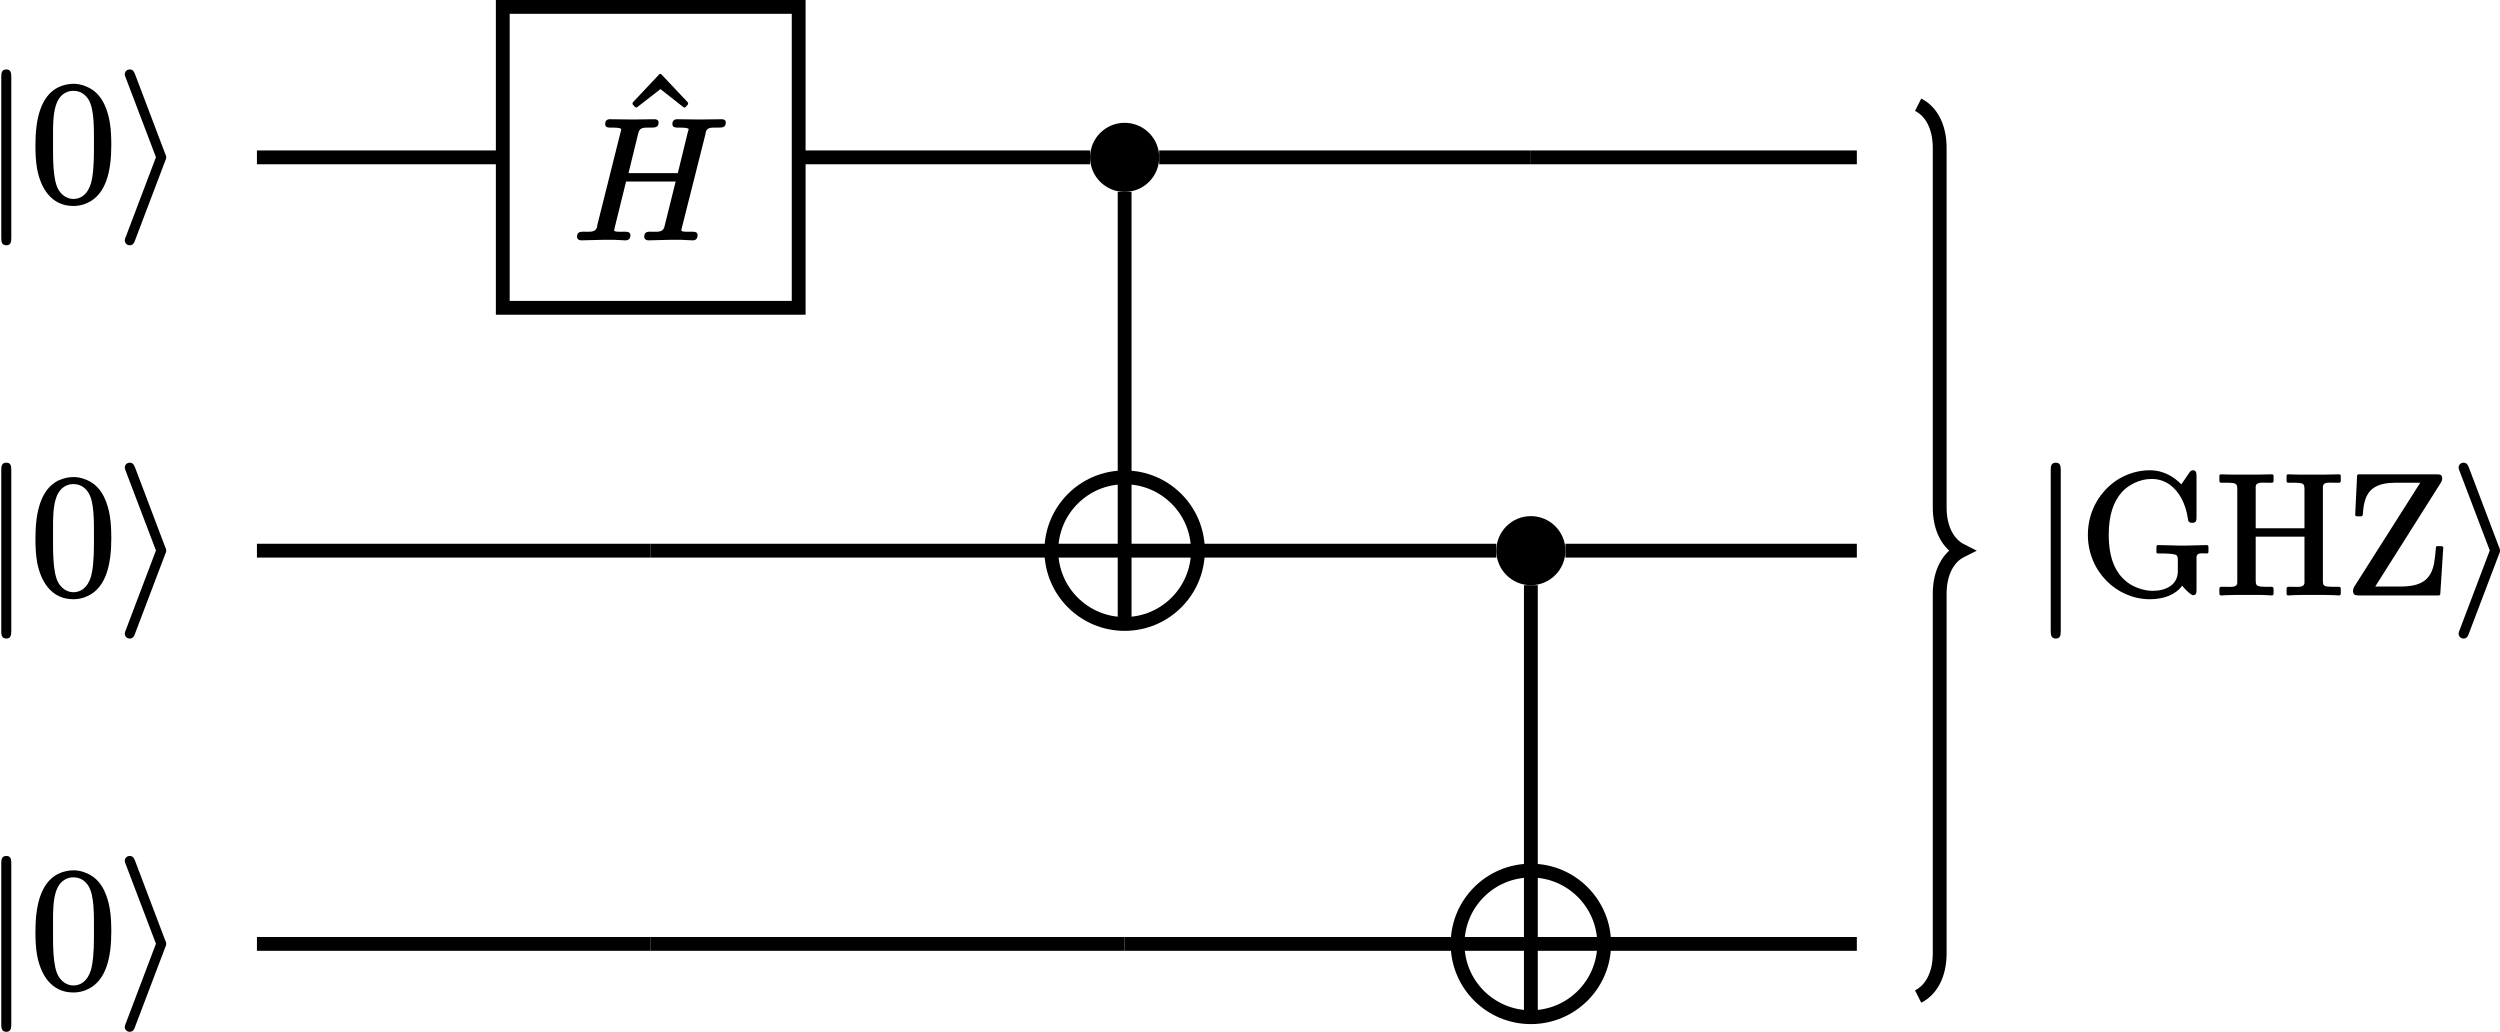 <?xml version="1.0" encoding="UTF-8"?>
<svg xmlns="http://www.w3.org/2000/svg" xmlns:xlink="http://www.w3.org/1999/xlink" width="144.162pt" height="59.495pt" viewBox="0 0 144.162 59.495">
<defs>
<g>
<g id="glyph-0-0">
<path d="M 1.391 -7.562 C 1.141 -7.562 1.094 -7.391 1.094 -7.156 L 1.094 2.172 C 1.094 2.406 1.141 2.578 1.391 2.578 C 1.625 2.578 1.672 2.406 1.672 2.172 L 1.672 -7.156 C 1.672 -7.391 1.625 -7.562 1.391 -7.562 Z M 1.391 -7.562 "/>
</g>
<g id="glyph-0-1">
<path d="M 2.859 -2.5 C 2.859 -2.5 2.859 -2.578 2.797 -2.703 L 1.062 -7.281 C 1 -7.422 0.953 -7.562 0.75 -7.562 C 0.594 -7.562 0.469 -7.438 0.469 -7.281 C 0.469 -7.266 0.469 -7.203 0.531 -7.062 L 2.266 -2.5 L 0.531 2.078 C 0.469 2.219 0.469 2.281 0.469 2.297 C 0.469 2.453 0.594 2.578 0.75 2.578 C 0.938 2.578 1 2.453 1.047 2.328 L 2.797 -2.281 C 2.859 -2.406 2.859 -2.484 2.859 -2.5 Z M 2.859 -2.5 "/>
</g>
<g id="glyph-1-0">
<path d="M 3.672 -3.312 C 3.672 -2.562 3.672 -1.891 3.562 -1.266 C 3.453 -0.609 3.094 -0.094 2.484 -0.094 C 2.094 -0.094 1.781 -0.344 1.609 -0.656 C 1.297 -1.234 1.312 -2.438 1.312 -3.312 C 1.312 -4.484 1.25 -5.781 2 -6.203 C 2.188 -6.312 2.375 -6.328 2.484 -6.328 C 2.906 -6.328 3.188 -6.109 3.375 -5.797 C 3.688 -5.25 3.672 -4.188 3.672 -3.312 Z M 4.672 -3.188 C 4.672 -4.141 4.594 -4.859 4.266 -5.562 C 4.031 -6.047 3.703 -6.375 3.266 -6.562 C 2.953 -6.703 2.688 -6.734 2.5 -6.734 C 2.219 -6.734 1.906 -6.672 1.609 -6.531 C 0.594 -6.016 0.297 -4.703 0.297 -3.188 C 0.297 -2.766 0.312 -2.297 0.391 -1.844 C 0.594 -0.734 1.203 0.312 2.484 0.312 C 2.734 0.312 3.031 0.266 3.312 0.125 C 4.359 -0.359 4.672 -1.672 4.672 -3.188 Z M 4.672 -3.188 "/>
</g>
<g id="glyph-1-1">
<path d="M 3.875 -5.047 C 3.906 -5.047 3.922 -5.062 3.953 -5.078 L 4.078 -5.219 C 4.094 -5.234 4.094 -5.266 4.094 -5.281 C 4.094 -5.297 4.094 -5.328 4.078 -5.344 L 2.562 -6.953 C 2.547 -6.984 2.516 -6.984 2.5 -6.984 C 2.469 -6.984 2.438 -6.984 2.422 -6.953 L 0.906 -5.344 C 0.891 -5.328 0.891 -5.297 0.891 -5.281 C 0.891 -5.266 0.891 -5.234 0.906 -5.219 L 1.031 -5.078 C 1.062 -5.062 1.078 -5.047 1.109 -5.047 C 1.125 -5.047 1.141 -5.062 1.172 -5.078 L 2.5 -6.109 L 3.812 -5.078 C 3.844 -5.062 3.859 -5.047 3.875 -5.047 Z M 3.875 -5.047 "/>
</g>
<g id="glyph-1-2">
<path d="M 6.734 -4.422 L 6.734 -6.812 C 6.734 -6.984 6.703 -7.125 6.531 -7.125 C 6.406 -7.125 6.344 -7.031 6.297 -6.953 L 5.859 -6.312 C 5.469 -6.703 4.891 -7.125 4.031 -7.125 C 3.391 -7.125 2.781 -6.938 2.25 -6.625 C 1.203 -5.984 0.469 -4.812 0.469 -3.406 C 0.469 -1.312 2.109 0.312 4.047 0.312 C 4.875 0.312 5.547 0.031 5.906 -0.469 C 6.047 -0.297 6.234 -0.094 6.406 0.016 C 6.453 0.047 6.484 0.078 6.547 0.078 C 6.719 0.078 6.734 -0.062 6.734 -0.234 L 6.734 -1.969 C 6.734 -2.047 6.734 -2.094 6.734 -2.141 C 6.766 -2.391 7.047 -2.328 7.328 -2.328 C 7.375 -2.328 7.422 -2.359 7.422 -2.406 L 7.422 -2.719 C 7.422 -2.766 7.375 -2.812 7.328 -2.812 L 6.109 -2.781 C 5.891 -2.781 5.531 -2.781 5.188 -2.797 C 4.922 -2.797 4.672 -2.812 4.5 -2.812 C 4.453 -2.812 4.422 -2.766 4.422 -2.719 L 4.422 -2.406 C 4.422 -2.359 4.453 -2.328 4.5 -2.328 L 4.828 -2.328 C 5.047 -2.328 5.219 -2.312 5.328 -2.297 C 5.594 -2.266 5.656 -2.219 5.656 -1.938 L 5.656 -1.297 C 5.656 -0.516 4.969 -0.172 4.203 -0.172 C 3.75 -0.172 3.234 -0.344 2.891 -0.562 C 2.078 -1.094 1.672 -2.016 1.672 -3.406 C 1.672 -4.531 1.938 -5.312 2.438 -5.875 C 2.812 -6.281 3.453 -6.625 4.141 -6.625 C 4.531 -6.625 4.875 -6.516 5.188 -6.297 C 5.734 -5.906 6.109 -5.203 6.234 -4.344 C 6.25 -4.172 6.297 -4.094 6.484 -4.094 C 6.703 -4.094 6.734 -4.203 6.734 -4.422 Z M 6.734 -4.422 "/>
</g>
<g id="glyph-1-3">
<path d="M 7.125 0.094 C 7.125 0.094 7.141 0.094 7.141 0.094 C 7.188 0.094 7.234 0.047 7.234 0 L 7.234 -0.312 C 7.234 -0.359 7.188 -0.406 7.141 -0.406 L 6.891 -0.406 C 6.703 -0.406 6.562 -0.406 6.469 -0.422 C 6.234 -0.453 6.203 -0.516 6.203 -0.781 L 6.203 -6.031 C 6.203 -6.094 6.203 -6.141 6.203 -6.188 C 6.234 -6.469 6.578 -6.406 6.891 -6.406 L 7.141 -6.406 C 7.188 -6.406 7.234 -6.453 7.234 -6.5 L 7.234 -6.812 C 7.234 -6.859 7.188 -6.891 7.141 -6.891 C 7.141 -6.891 7.125 -6.891 7.125 -6.891 C 6.766 -6.875 6.047 -6.875 5.672 -6.875 C 5.469 -6.875 5.141 -6.875 4.828 -6.875 C 4.578 -6.875 4.359 -6.891 4.203 -6.891 C 4.141 -6.891 4.109 -6.859 4.109 -6.812 L 4.109 -6.5 C 4.109 -6.453 4.141 -6.406 4.203 -6.406 L 4.438 -6.406 C 4.625 -6.406 4.766 -6.406 4.859 -6.391 C 5.094 -6.359 5.141 -6.297 5.141 -6.031 L 5.141 -3.781 L 2.328 -3.781 L 2.328 -6.031 C 2.328 -6.094 2.328 -6.141 2.328 -6.188 C 2.359 -6.469 2.719 -6.406 3.031 -6.406 L 3.266 -6.406 C 3.312 -6.406 3.359 -6.453 3.359 -6.5 L 3.359 -6.812 C 3.359 -6.859 3.312 -6.891 3.266 -6.891 C 2.906 -6.875 2.172 -6.875 1.797 -6.875 C 1.594 -6.875 1.266 -6.875 0.969 -6.875 C 0.719 -6.875 0.484 -6.891 0.328 -6.891 C 0.281 -6.891 0.234 -6.859 0.234 -6.812 L 0.234 -6.5 C 0.234 -6.453 0.281 -6.406 0.328 -6.406 L 0.562 -6.406 C 0.75 -6.406 0.891 -6.406 1 -6.391 C 1.219 -6.359 1.266 -6.297 1.266 -6.031 L 1.266 -0.781 C 1.266 -0.719 1.266 -0.672 1.266 -0.625 C 1.234 -0.344 0.891 -0.406 0.562 -0.406 L 0.328 -0.406 C 0.281 -0.406 0.234 -0.359 0.234 -0.312 L 0.234 0 C 0.234 0.047 0.281 0.094 0.328 0.094 C 0.328 0.094 0.344 0.094 0.344 0.094 C 0.703 0.062 1.422 0.062 1.797 0.062 C 2 0.062 2.328 0.062 2.625 0.062 C 2.875 0.062 3.109 0.094 3.266 0.094 C 3.312 0.094 3.359 0.047 3.359 0 L 3.359 -0.312 C 3.359 -0.359 3.312 -0.406 3.266 -0.406 L 3.031 -0.406 C 2.844 -0.406 2.703 -0.406 2.609 -0.422 C 2.375 -0.453 2.328 -0.516 2.328 -0.781 L 2.328 -3.297 L 5.141 -3.297 L 5.141 -0.781 C 5.141 -0.719 5.141 -0.672 5.141 -0.625 C 5.109 -0.344 4.75 -0.406 4.438 -0.406 L 4.203 -0.406 C 4.141 -0.406 4.109 -0.359 4.109 -0.312 L 4.109 0 C 4.109 0.047 4.141 0.094 4.203 0.094 C 4.562 0.062 5.297 0.062 5.656 0.062 C 6.031 0.062 6.766 0.062 7.125 0.094 Z M 7.125 0.094 "/>
</g>
<g id="glyph-1-4">
<path d="M 5.266 -6.891 L 0.797 -6.891 C 0.75 -6.891 0.703 -6.859 0.703 -6.812 L 0.594 -4.562 C 0.594 -4.516 0.641 -4.469 0.688 -4.469 L 0.938 -4.469 C 0.984 -4.469 1.031 -4.516 1.031 -4.562 C 1.047 -4.828 1.078 -5.078 1.141 -5.312 C 1.344 -6.094 1.906 -6.406 2.938 -6.406 L 4.344 -6.406 L 0.547 -0.422 C 0.516 -0.344 0.469 -0.297 0.469 -0.172 C 0.469 0.062 0.594 0.094 0.812 0.094 L 5.406 0.094 C 5.469 0.094 5.5 0.047 5.5 0.016 L 5.672 -2.656 C 5.672 -2.719 5.625 -2.75 5.578 -2.75 L 5.328 -2.75 C 5.281 -2.75 5.25 -2.719 5.25 -2.672 C 5.219 -2.328 5.188 -2.016 5.141 -1.75 C 4.953 -0.797 4.391 -0.422 3.219 -0.422 L 1.75 -0.422 L 5.531 -6.406 C 5.578 -6.484 5.609 -6.547 5.609 -6.641 C 5.609 -6.641 5.609 -6.656 5.609 -6.656 C 5.609 -6.875 5.5 -6.891 5.266 -6.891 Z M 5.266 -6.891 "/>
</g>
<g id="glyph-2-0">
<path d="M 3.375 -0.203 C 3.375 -0.391 3.203 -0.406 3.016 -0.406 C 3.016 -0.406 3.016 -0.406 3 -0.406 C 2.859 -0.406 2.438 -0.375 2.438 -0.484 C 2.438 -0.531 2.469 -0.594 2.469 -0.641 L 3.125 -3.297 L 5.984 -3.297 L 5.328 -0.656 C 5.219 -0.344 4.922 -0.406 4.5 -0.406 C 4.281 -0.406 4.172 -0.328 4.172 -0.109 C 4.172 0.016 4.281 0.094 4.406 0.094 L 5.672 0.062 L 6.312 0.062 C 6.516 0.062 6.734 0.094 6.953 0.094 C 6.953 0.094 6.953 0.094 6.969 0.094 C 7.156 0.094 7.25 -0.016 7.25 -0.203 C 7.25 -0.391 7.094 -0.406 6.891 -0.406 C 6.891 -0.406 6.891 -0.406 6.875 -0.406 C 6.734 -0.406 6.312 -0.375 6.312 -0.484 C 6.312 -0.531 6.344 -0.594 6.344 -0.641 L 7.703 -6.031 C 7.703 -6.094 7.719 -6.141 7.734 -6.188 C 7.828 -6.438 8.078 -6.406 8.438 -6.406 C 8.719 -6.406 8.875 -6.438 8.875 -6.703 C 8.875 -6.844 8.766 -6.891 8.641 -6.891 L 7.359 -6.875 L 6.078 -6.891 C 5.891 -6.891 5.797 -6.797 5.797 -6.609 C 5.797 -6.422 5.969 -6.406 6.156 -6.406 C 6.156 -6.406 6.156 -6.406 6.172 -6.406 C 6.188 -6.406 6.734 -6.422 6.734 -6.312 C 6.734 -6.281 6.703 -6.203 6.688 -6.156 L 6.109 -3.781 L 3.266 -3.781 L 3.812 -6.016 C 3.828 -6.078 3.844 -6.125 3.859 -6.172 C 3.953 -6.438 4.203 -6.406 4.562 -6.406 C 4.828 -6.406 5 -6.438 5 -6.703 C 5 -6.844 4.891 -6.891 4.766 -6.891 L 3.484 -6.875 L 2.203 -6.891 C 2.203 -6.891 2.203 -6.891 2.188 -6.891 C 2.016 -6.891 1.922 -6.797 1.922 -6.609 C 1.922 -6.422 2.078 -6.406 2.266 -6.406 C 2.281 -6.406 2.281 -6.406 2.297 -6.406 C 2.312 -6.406 2.844 -6.422 2.844 -6.312 C 2.844 -6.266 2.828 -6.203 2.812 -6.156 L 1.469 -0.797 C 1.469 -0.734 1.453 -0.672 1.438 -0.625 C 1.328 -0.359 1.031 -0.406 0.656 -0.406 C 0.656 -0.406 0.641 -0.406 0.641 -0.406 C 0.422 -0.406 0.297 -0.344 0.297 -0.109 C 0.297 0.016 0.406 0.094 0.531 0.094 L 1.797 0.062 L 2.438 0.062 C 2.641 0.062 2.859 0.094 3.078 0.094 C 3.078 0.094 3.078 0.094 3.094 0.094 C 3.281 0.094 3.375 -0.016 3.375 -0.203 Z M 3.375 -0.203 "/>
</g>
</g>
<clipPath id="clip-0">
<path clip-rule="nonzero" d="M 60 27 L 70 27 L 70 36 L 60 36 Z M 60 27 "/>
</clipPath>
<clipPath id="clip-1">
<path clip-rule="nonzero" d="M 69.078 31.754 C 69.078 29.418 67.188 27.527 64.852 27.527 C 62.516 27.527 60.625 29.418 60.625 31.754 C 60.625 34.086 62.516 35.98 64.852 35.98 C 67.188 35.98 69.078 34.086 69.078 31.754 Z M 69.078 31.754 "/>
</clipPath>
<clipPath id="clip-2">
<path clip-rule="nonzero" d="M 84 50 L 93 50 L 93 59 L 84 59 Z M 84 50 "/>
</clipPath>
<clipPath id="clip-3">
<path clip-rule="nonzero" d="M 92.504 54.43 C 92.504 52.094 90.609 50.203 88.277 50.203 C 85.941 50.203 84.051 52.094 84.051 54.43 C 84.051 56.766 85.941 58.656 88.277 58.656 C 90.609 58.656 92.504 56.766 92.504 54.43 Z M 92.504 54.43 "/>
</clipPath>
<clipPath id="clip-4">
<path clip-rule="nonzero" d="M 72 38 L 104 38 L 104 59.496 L 72 59.496 Z M 72 38 "/>
</clipPath>
<clipPath id="clip-5">
<path clip-rule="nonzero" d="M 99 0 L 125 0 L 125 59.496 L 99 59.496 Z M 99 0 "/>
</clipPath>
<clipPath id="clip-6">
<path clip-rule="nonzero" d="M 141 26 L 144.16 26 L 144.16 37 L 141 37 Z M 141 26 "/>
</clipPath>
<clipPath id="clip-7">
<path clip-rule="nonzero" d="M 0 49 L 1 49 L 1 59.496 L 0 59.496 Z M 0 49 "/>
</clipPath>
<clipPath id="clip-8">
<path clip-rule="nonzero" d="M 7 49 L 10 49 L 10 59.496 L 7 59.496 Z M 7 49 "/>
</clipPath>
</defs>
<path fill-rule="nonzero" fill="rgb(0%, 0%, 0%)" fill-opacity="1" d="M 66.844 9.074 C 66.844 7.973 65.953 7.082 64.852 7.082 C 63.75 7.082 62.859 7.973 62.859 9.074 C 62.859 10.176 63.75 11.066 64.852 11.066 C 65.953 11.066 66.844 10.176 66.844 9.074 Z M 66.844 9.074 "/>
<g clip-path="url(#clip-0)">
<g clip-path="url(#clip-1)">
<path fill="none" stroke-width="0.797" stroke-linecap="butt" stroke-linejoin="miter" stroke="rgb(0%, 0%, 0%)" stroke-opacity="1" stroke-miterlimit="10" d="M -0 4.226 L -0 -4.227 M -4.227 -0.001 L 4.226 -0.001 " transform="matrix(1, 0, 0, -1, 64.852, 31.753)"/>
</g>
</g>
<path fill="none" stroke-width="0.797" stroke-linecap="butt" stroke-linejoin="miter" stroke="rgb(0%, 0%, 0%)" stroke-opacity="1" stroke-miterlimit="10" d="M 4.226 -0.001 C 4.226 2.335 2.336 4.226 -0 4.226 C -2.336 4.226 -4.227 2.335 -4.227 -0.001 C -4.227 -2.333 -2.336 -4.227 -0 -4.227 C 2.336 -4.227 4.226 -2.333 4.226 -0.001 Z M 4.226 -0.001 " transform="matrix(1, 0, 0, -1, 64.852, 31.753)"/>
<path fill-rule="nonzero" fill="rgb(0%, 0%, 0%)" fill-opacity="1" d="M 90.27 31.754 C 90.27 30.652 89.375 29.762 88.277 29.762 C 87.176 29.762 86.285 30.652 86.285 31.754 C 86.285 32.852 87.176 33.746 88.277 33.746 C 89.375 33.746 90.27 32.852 90.27 31.754 Z M 90.27 31.754 "/>
<g clip-path="url(#clip-2)">
<g clip-path="url(#clip-3)">
<path fill="none" stroke-width="0.797" stroke-linecap="butt" stroke-linejoin="miter" stroke="rgb(0%, 0%, 0%)" stroke-opacity="1" stroke-miterlimit="10" d="M 0.001 4.227 L 0.001 -4.226 M -4.225 0 L 4.228 0 " transform="matrix(1, 0, 0, -1, 88.276, 54.43)"/>
</g>
</g>
<g clip-path="url(#clip-4)">
<path fill="none" stroke-width="0.797" stroke-linecap="butt" stroke-linejoin="miter" stroke="rgb(0%, 0%, 0%)" stroke-opacity="1" stroke-miterlimit="10" d="M 4.228 0 C 4.228 2.336 2.333 4.227 0.001 4.227 C -2.335 4.227 -4.225 2.336 -4.225 0 C -4.225 -2.336 -2.335 -4.226 0.001 -4.226 C 2.333 -4.226 4.228 -2.336 4.228 0 Z M 4.228 0 " transform="matrix(1, 0, 0, -1, 88.276, 54.43)"/>
</g>
<path fill="none" stroke-width="0.797" stroke-linecap="butt" stroke-linejoin="miter" stroke="rgb(0%, 0%, 0%)" stroke-opacity="1" stroke-miterlimit="10" d="M -31.955 20.653 L -46.131 20.653 " transform="matrix(1, 0, 0, -1, 60.947, 29.727)"/>
<path fill="none" stroke-width="0.797" stroke-linecap="butt" stroke-linejoin="miter" stroke="rgb(0%, 0%, 0%)" stroke-opacity="1" stroke-miterlimit="10" d="M 1.912 20.653 L -14.892 20.653 " transform="matrix(1, 0, 0, -1, 60.947, 29.727)"/>
<path fill="none" stroke-width="0.797" stroke-linecap="butt" stroke-linejoin="miter" stroke="rgb(0%, 0%, 0%)" stroke-opacity="1" stroke-miterlimit="10" d="M 3.905 18.661 L 3.905 2.204 " transform="matrix(1, 0, 0, -1, 60.947, 29.727)"/>
<path fill="none" stroke-width="0.797" stroke-linecap="butt" stroke-linejoin="miter" stroke="rgb(0%, 0%, 0%)" stroke-opacity="1" stroke-miterlimit="10" d="M 27.33 20.653 L 5.897 20.653 " transform="matrix(1, 0, 0, -1, 60.947, 29.727)"/>
<path fill="none" stroke-width="0.797" stroke-linecap="butt" stroke-linejoin="miter" stroke="rgb(0%, 0%, 0%)" stroke-opacity="1" stroke-miterlimit="10" d="M 46.127 20.653 L 27.33 20.653 " transform="matrix(1, 0, 0, -1, 60.947, 29.727)"/>
<path fill="none" stroke-width="0.797" stroke-linecap="butt" stroke-linejoin="miter" stroke="rgb(0%, 0%, 0%)" stroke-opacity="1" stroke-miterlimit="10" d="M -23.424 -2.027 L -46.131 -2.027 " transform="matrix(1, 0, 0, -1, 60.947, 29.727)"/>
<path fill="none" stroke-width="0.797" stroke-linecap="butt" stroke-linejoin="miter" stroke="rgb(0%, 0%, 0%)" stroke-opacity="1" stroke-miterlimit="10" d="M -0.322 -2.027 L -23.424 -2.027 " transform="matrix(1, 0, 0, -1, 60.947, 29.727)"/>
<path fill="none" stroke-width="0.797" stroke-linecap="butt" stroke-linejoin="miter" stroke="rgb(0%, 0%, 0%)" stroke-opacity="1" stroke-miterlimit="10" d="M 25.338 -2.027 L 8.131 -2.027 " transform="matrix(1, 0, 0, -1, 60.947, 29.727)"/>
<path fill="none" stroke-width="0.797" stroke-linecap="butt" stroke-linejoin="miter" stroke="rgb(0%, 0%, 0%)" stroke-opacity="1" stroke-miterlimit="10" d="M 27.33 -4.019 L 27.33 -20.476 " transform="matrix(1, 0, 0, -1, 60.947, 29.727)"/>
<path fill="none" stroke-width="0.797" stroke-linecap="butt" stroke-linejoin="miter" stroke="rgb(0%, 0%, 0%)" stroke-opacity="1" stroke-miterlimit="10" d="M 46.127 -2.027 L 29.323 -2.027 " transform="matrix(1, 0, 0, -1, 60.947, 29.727)"/>
<path fill="none" stroke-width="0.797" stroke-linecap="butt" stroke-linejoin="miter" stroke="rgb(0%, 0%, 0%)" stroke-opacity="1" stroke-miterlimit="10" d="M -23.424 -24.703 L -46.131 -24.703 " transform="matrix(1, 0, 0, -1, 60.947, 29.727)"/>
<path fill="none" stroke-width="0.797" stroke-linecap="butt" stroke-linejoin="miter" stroke="rgb(0%, 0%, 0%)" stroke-opacity="1" stroke-miterlimit="10" d="M 3.905 -24.703 L -23.424 -24.703 " transform="matrix(1, 0, 0, -1, 60.947, 29.727)"/>
<path fill="none" stroke-width="0.797" stroke-linecap="butt" stroke-linejoin="miter" stroke="rgb(0%, 0%, 0%)" stroke-opacity="1" stroke-miterlimit="10" d="M 23.104 -24.703 L 3.905 -24.703 " transform="matrix(1, 0, 0, -1, 60.947, 29.727)"/>
<path fill="none" stroke-width="0.797" stroke-linecap="butt" stroke-linejoin="miter" stroke="rgb(0%, 0%, 0%)" stroke-opacity="1" stroke-miterlimit="10" d="M 46.127 -24.703 L 31.557 -24.703 " transform="matrix(1, 0, 0, -1, 60.947, 29.727)"/>
<g fill="rgb(0%, 0%, 0%)" fill-opacity="1">
<use xlink:href="#glyph-0-0" x="-1.021" y="11.566"/>
</g>
<g fill="rgb(0%, 0%, 0%)" fill-opacity="1">
<use xlink:href="#glyph-1-0" x="1.746" y="11.566"/>
</g>
<g fill="rgb(0%, 0%, 0%)" fill-opacity="1">
<use xlink:href="#glyph-0-1" x="6.727" y="11.566"/>
</g>
<path fill-rule="nonzero" fill="rgb(100%, 100%, 100%)" fill-opacity="0" stroke-width="0.797" stroke-linecap="butt" stroke-linejoin="miter" stroke="rgb(0%, 0%, 0%)" stroke-opacity="1" stroke-miterlimit="10" d="M -31.955 11.977 L -14.892 11.977 L -14.892 29.329 L -31.955 29.329 Z M -31.955 11.977 " transform="matrix(1, 0, 0, -1, 60.947, 29.727)"/>
<g fill="rgb(0%, 0%, 0%)" fill-opacity="1">
<use xlink:href="#glyph-1-1" x="35.585" y="11.248"/>
</g>
<g fill="rgb(0%, 0%, 0%)" fill-opacity="1">
<use xlink:href="#glyph-2-0" x="32.977" y="13.766"/>
</g>
<g clip-path="url(#clip-5)">
<path fill="none" stroke-width="0.797" stroke-linecap="butt" stroke-linejoin="miter" stroke="rgb(0%, 0%, 0%)" stroke-opacity="1" stroke-miterlimit="10" d="M 49.662 23.688 C 50.408 23.313 50.905 22.442 50.905 21.196 L 50.905 0.465 C 50.905 -0.781 51.405 -1.652 52.151 -2.027 C 51.405 -2.398 50.905 -3.269 50.905 -4.515 L 50.905 -25.246 C 50.905 -26.492 50.408 -27.363 49.662 -27.738 " transform="matrix(1, 0, 0, -1, 60.947, 29.727)"/>
</g>
<g fill="rgb(0%, 0%, 0%)" fill-opacity="1">
<use xlink:href="#glyph-0-0" x="117.161" y="34.243"/>
</g>
<g fill="rgb(0%, 0%, 0%)" fill-opacity="1">
<use xlink:href="#glyph-1-2" x="119.928" y="34.243"/>
<use xlink:href="#glyph-1-3" x="127.746" y="34.243"/>
<use xlink:href="#glyph-1-4" x="135.218" y="34.243"/>
</g>
<g clip-path="url(#clip-6)">
<g fill="rgb(0%, 0%, 0%)" fill-opacity="1">
<use xlink:href="#glyph-0-1" x="141.306" y="34.243"/>
</g>
</g>
<g fill="rgb(0%, 0%, 0%)" fill-opacity="1">
<use xlink:href="#glyph-0-0" x="-1.021" y="34.243"/>
</g>
<g fill="rgb(0%, 0%, 0%)" fill-opacity="1">
<use xlink:href="#glyph-1-0" x="1.746" y="34.243"/>
</g>
<g fill="rgb(0%, 0%, 0%)" fill-opacity="1">
<use xlink:href="#glyph-0-1" x="6.727" y="34.243"/>
</g>
<g clip-path="url(#clip-7)">
<g fill="rgb(0%, 0%, 0%)" fill-opacity="1">
<use xlink:href="#glyph-0-0" x="-1.021" y="56.92"/>
</g>
</g>
<g fill="rgb(0%, 0%, 0%)" fill-opacity="1">
<use xlink:href="#glyph-1-0" x="1.746" y="56.92"/>
</g>
<g clip-path="url(#clip-8)">
<g fill="rgb(0%, 0%, 0%)" fill-opacity="1">
<use xlink:href="#glyph-0-1" x="6.727" y="56.92"/>
</g>
</g>
</svg>
